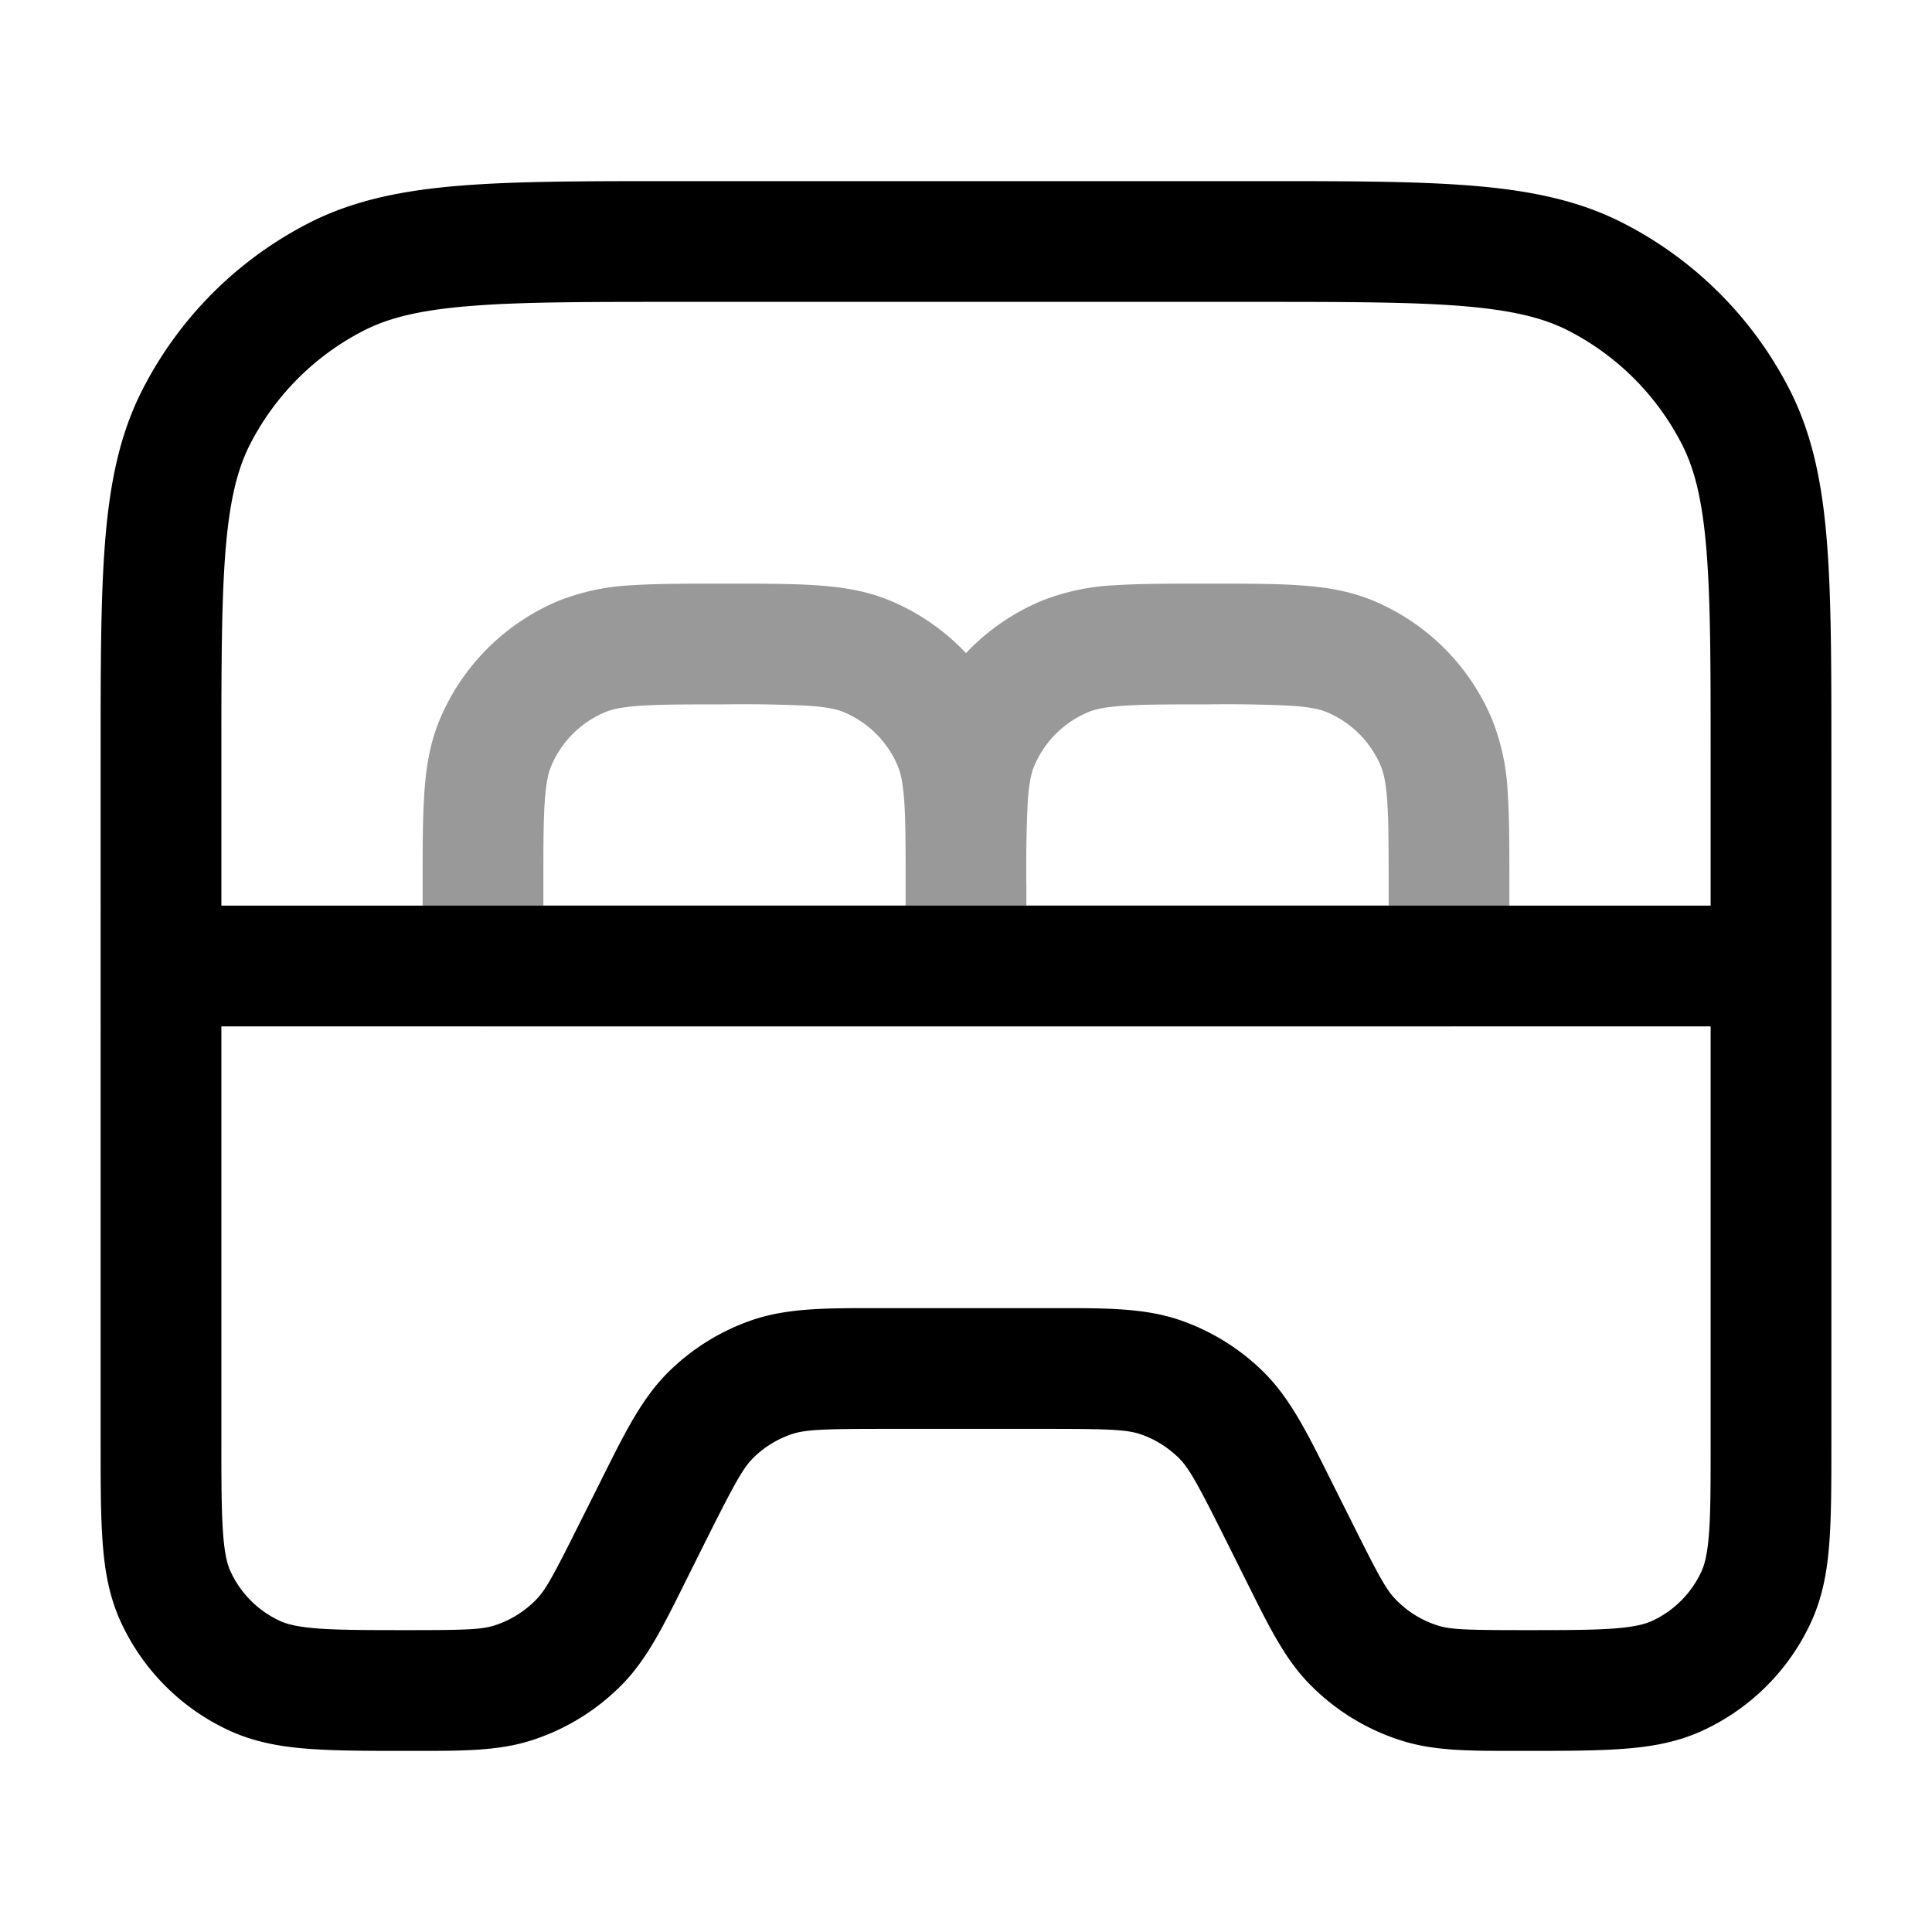 <svg xmlns="http://www.w3.org/2000/svg" width="24" height="24" fill="currentColor" viewBox="0 0 24 24">
  <path fill-rule="evenodd" d="M9 7.25h-.025c-.445 0-.816 0-1.12.02a2.823 2.823 0 00-.907.19 2.75 2.75 0 00-1.489 1.488c-.12.29-.167.59-.188.907-.021.304-.021.675-.021 1.12V12c0 .414.336.75.75.75h12a.75.75 0 00.75-.75v-1.025c0-.445 0-.816-.02-1.12a2.822 2.822 0 00-.19-.907 2.75 2.75 0 00-1.488-1.489c-.29-.12-.59-.167-.907-.188-.304-.021-.675-.021-1.12-.021h-.05c-.445 0-.816 0-1.12.02a2.823 2.823 0 00-.907.19 2.75 2.75 0 00-.948.653 2.75 2.75 0 00-.948-.654c-.29-.12-.59-.167-.907-.188-.304-.021-.675-.021-1.12-.021H9zm2.25 4V11c0-.476 0-.796-.017-1.043-.017-.241-.046-.358-.078-.435a1.25 1.25 0 00-.677-.677c-.077-.032-.194-.061-.435-.078A17.091 17.091 0 009 8.75c-.476 0-.796 0-1.043.017-.241.017-.358.046-.435.078a1.25 1.25 0 00-.677.677c-.032.077-.061.194-.078.435-.017.247-.017.567-.017 1.043v.25h4.5zm1.5 0h4.5V11c0-.476 0-.796-.017-1.043-.017-.241-.046-.358-.078-.435a1.25 1.25 0 00-.677-.677c-.077-.032-.194-.061-.435-.078A17.091 17.091 0 0015 8.75c-.476 0-.796 0-1.043.017-.241.017-.358.046-.435.078a1.25 1.25 0 00-.677.677c-.032.077-.061.194-.078.435A17.07 17.07 0 0012.75 11v.25z" opacity=".4"/>
  <path fill-rule="evenodd" d="M8.4 2.25h-.033c-1.092 0-1.958 0-2.655.057-.714.058-1.317.18-1.868.46a4.75 4.75 0 00-2.076 2.077c-.281.55-.403 1.154-.461 1.868-.057.697-.057 1.563-.057 2.655V17.937c0 .485 0 .89.025 1.222.025.345.08.67.223.983a2.75 2.75 0 001.36 1.36c.313.142.638.198.983.223.332.025.737.025 1.222.025h.126c.555 0 .99 0 1.392-.124a2.75 2.75 0 001.166-.72c.291-.304.486-.694.734-1.19l.044-.089.261-.523c.346-.69.447-.871.575-.997a1.25 1.25 0 01.467-.289c.17-.058.377-.068 1.15-.068h2.044c.773 0 .98.01 1.15.068.175.06.334.16.467.289.128.126.23.307.575.997l.261.523.044.088c.248.497.442.887.734 1.19a2.75 2.75 0 001.166.72c.401.126.837.125 1.392.125h.126c.485 0 .89 0 1.222-.025.345-.025.67-.08.983-.223a2.75 2.75 0 001.36-1.36c.142-.313.198-.638.223-.983.025-.332.025-.737.025-1.222v-8.57c0-1.092 0-1.958-.057-2.655-.058-.714-.18-1.317-.46-1.868a4.75 4.75 0 00-2.076-2.076c-.552-.281-1.155-.403-1.869-.461-.697-.057-1.563-.057-2.655-.057H8.4zm12.85 9V9.4c0-1.132 0-1.937-.052-2.566-.05-.62-.147-1.005-.302-1.31a3.25 3.25 0 00-1.42-1.42c-.305-.155-.69-.251-1.31-.302-.63-.051-1.433-.052-2.566-.052H8.4c-1.132 0-1.937 0-2.566.052-.62.05-1.005.147-1.31.302a3.25 3.25 0 00-1.42 1.42c-.155.305-.251.69-.302 1.31-.051.63-.052 1.434-.052 2.566v1.85h18.5zm-18.5 1.5h18.5v5.16c0 .52 0 .868-.02 1.137-.02.262-.055.389-.093.472a1.25 1.25 0 01-.618.618c-.083.038-.21.073-.472.093-.269.02-.618.02-1.137.02-.701 0-.89-.008-1.045-.056a1.249 1.249 0 01-.53-.328c-.113-.117-.205-.283-.518-.91l-.262-.523-.048-.096c-.273-.547-.487-.977-.819-1.302a2.75 2.75 0 00-1.027-.635c-.439-.151-.919-.15-1.53-.15h-2.262c-.611 0-1.091-.001-1.53.15-.385.133-.736.35-1.027.635-.332.325-.546.755-.819 1.302l-.048.096-.262.523c-.313.627-.405.793-.518.91a1.25 1.25 0 01-.53.328c-.155.048-.344.056-1.045.056-.52 0-.868 0-1.137-.02-.262-.02-.389-.055-.472-.093a1.25 1.25 0 01-.618-.618c-.038-.083-.073-.21-.092-.472-.02-.269-.021-.618-.021-1.137v-5.16z"/>
</svg>
